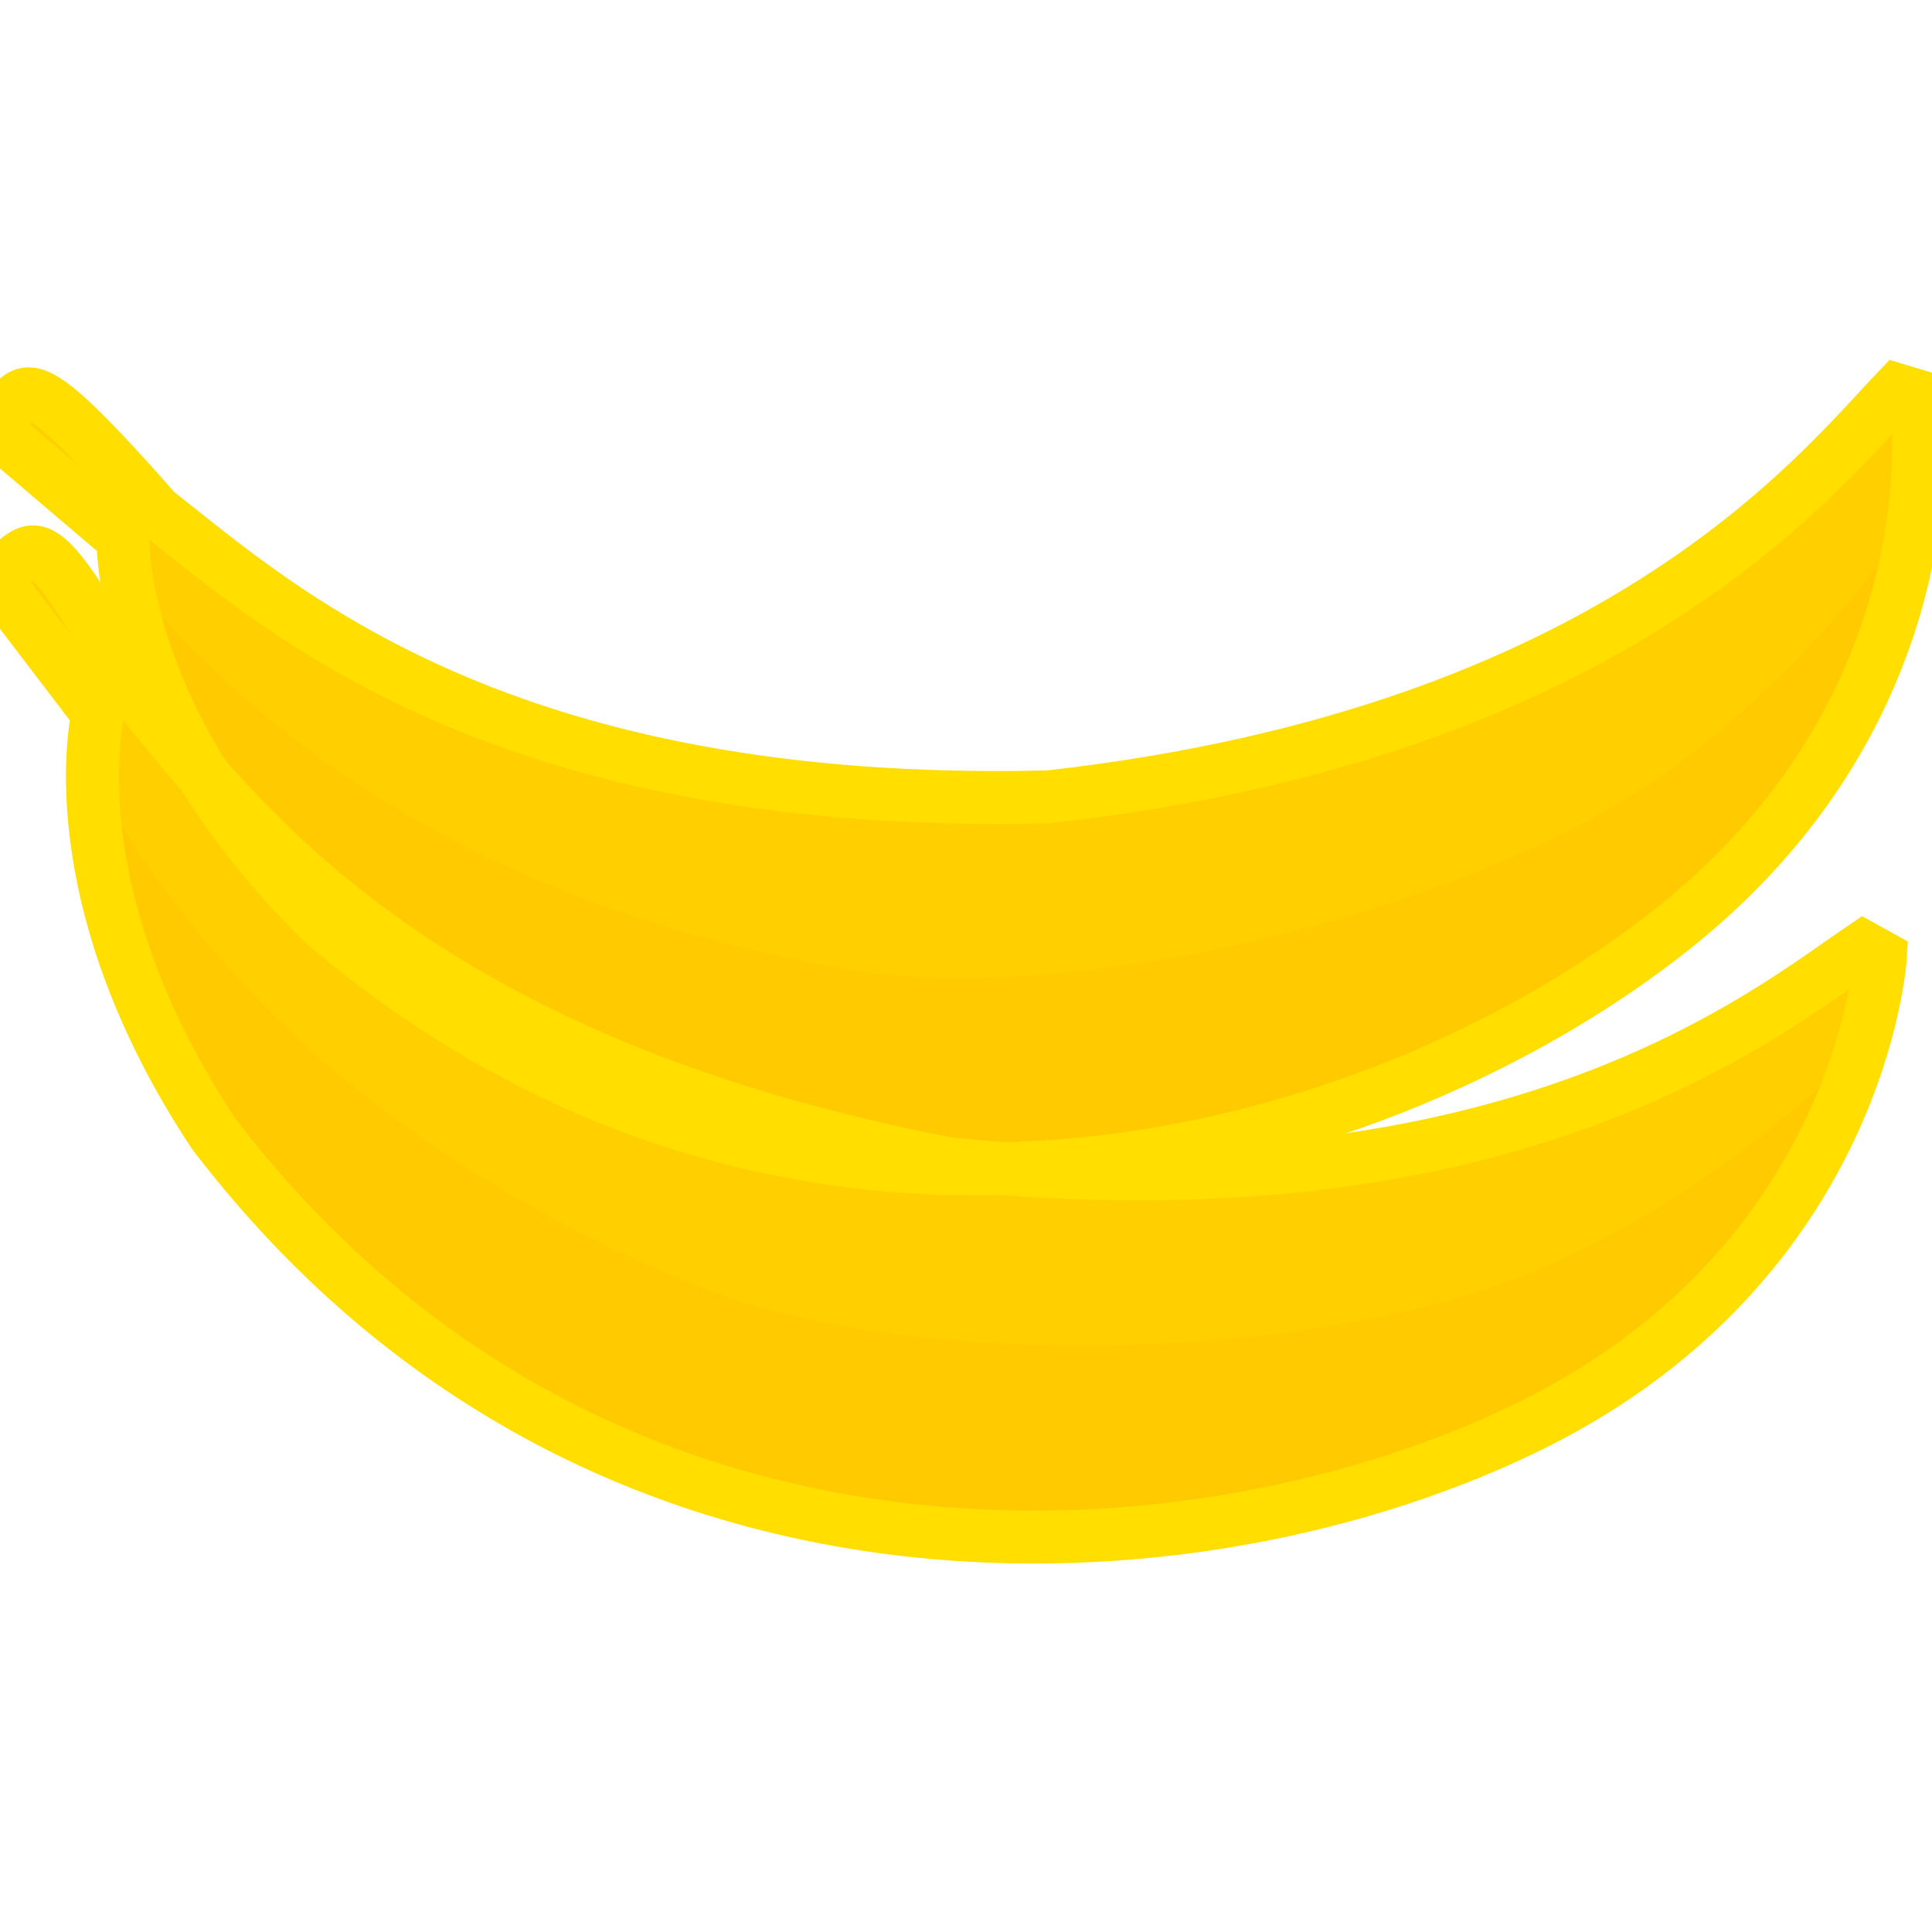 <?xml version="1.0" encoding="UTF-8"?>
<svg width="120px" height="120px" viewBox="0 0 120 120" version="1.1" xmlns="http://www.w3.org/2000/svg" xmlns:xlink="http://www.w3.org/1999/xlink">
    <!-- Generator: Sketch 51.1 (57501) - http://www.bohemiancoding.com/sketch -->
    <title>Banana</title>
    <desc>Created with Sketch.</desc>
    <defs></defs>
    <g id="Banana" stroke="none" stroke-width="1" fill="none" fill-rule="evenodd">
        <g id="Page-1" transform="translate(60, 60) scale(-1, 1) translate(-60, -60) translate(0, 24)">
            <path d="M2.143,0.219 L0.993,0.565 C0.993,0.565 -1.875,19.251 15.918,33.539 C33.711,47.824 70.046,58.792 99.871,33.388 C112.72,20.84 112.357,9.444 112.357,9.444 L119.668,3.222 C119.668,3.222 120.191,2.167 119.18,1.021 C118.168,-0.125 117.335,-0.225 110.297,7.77 C102.656,13.766 88.984,26.335 54.865,25.494 C19.695,21.558 7.081,5.371 2.143,0.219" id="Fill-1" fill="#FFCF00"></path>
            <path d="M110.799,13.32 C98.385,27.708 81.334,33.885 67.128,36.252 C52.92,38.619 27.812,32.381 15.997,23.618 C8.049,17.723 2.95,10.878 0.46,7.025 C1.421,13.774 4.738,23.688 15.196,32.085 C32.989,46.372 69.325,57.339 99.15,31.936 C106.58,24.68 109.581,17.824 110.799,13.32" id="Fill-3" fill="#FFCB00"></path>
            <path d="M4.256,34.831 L3.205,35.413 C3.205,35.413 4.335,54.288 24.73,64.453 C45.126,74.619 82.944,77.585 106.745,46.395 C116.663,31.391 113.908,20.331 113.908,20.331 L119.745,12.689 C119.745,12.689 120.034,11.547 118.804,10.643 C117.575,9.74 116.739,9.819 111.543,19.135 C105.338,26.624 94.621,41.825 61.101,48.282 C25.901,51.939 10.165,38.812 4.256,34.831" id="Fill-5" fill="#FFCF00"></path>
            <path d="M114.213,24.264 C105.109,40.974 89.745,50.649 76.36,55.992 C62.971,61.339 37.121,60.599 23.731,54.556 C14.722,50.49 8.299,44.888 5.054,41.654 C7.414,48.045 12.742,57.026 24.73,63.001 C45.125,73.167 82.944,76.133 106.745,44.943 C112.481,36.267 113.97,28.927 114.213,24.264" id="Fill-7" fill="#FFCB00"></path>
            <path d="M2.143,0.219 L0.993,0.565 C0.993,0.565 -1.875,19.251 15.918,33.539 C33.711,47.824 70.046,58.792 99.871,33.388 C112.72,20.84 112.357,9.444 112.357,9.444 L119.668,3.222 C119.668,3.222 120.191,2.167 119.18,1.021 C118.168,-0.125 117.335,-0.225 110.297,7.77 C102.656,13.766 88.984,26.335 54.865,25.494 C19.695,21.558 7.081,5.371 2.143,0.219 Z" id="Stroke-9" stroke="#FFDE00" stroke-width="3.288"></path>
            <path d="M4.256,34.831 L3.205,35.413 C3.205,35.413 4.335,54.288 24.73,64.453 C45.126,74.619 82.944,77.585 106.745,46.395 C116.663,31.391 113.908,20.331 113.908,20.331 L119.745,12.689 C119.745,12.689 120.034,11.547 118.804,10.643 C117.575,9.74 116.739,9.819 111.543,19.135 C105.338,26.624 94.621,41.825 61.101,48.282 C25.901,51.939 10.165,38.812 4.256,34.831 Z" id="Stroke-11" stroke="#FFDE00" stroke-width="3.288"></path>
        </g>
    </g>
</svg>